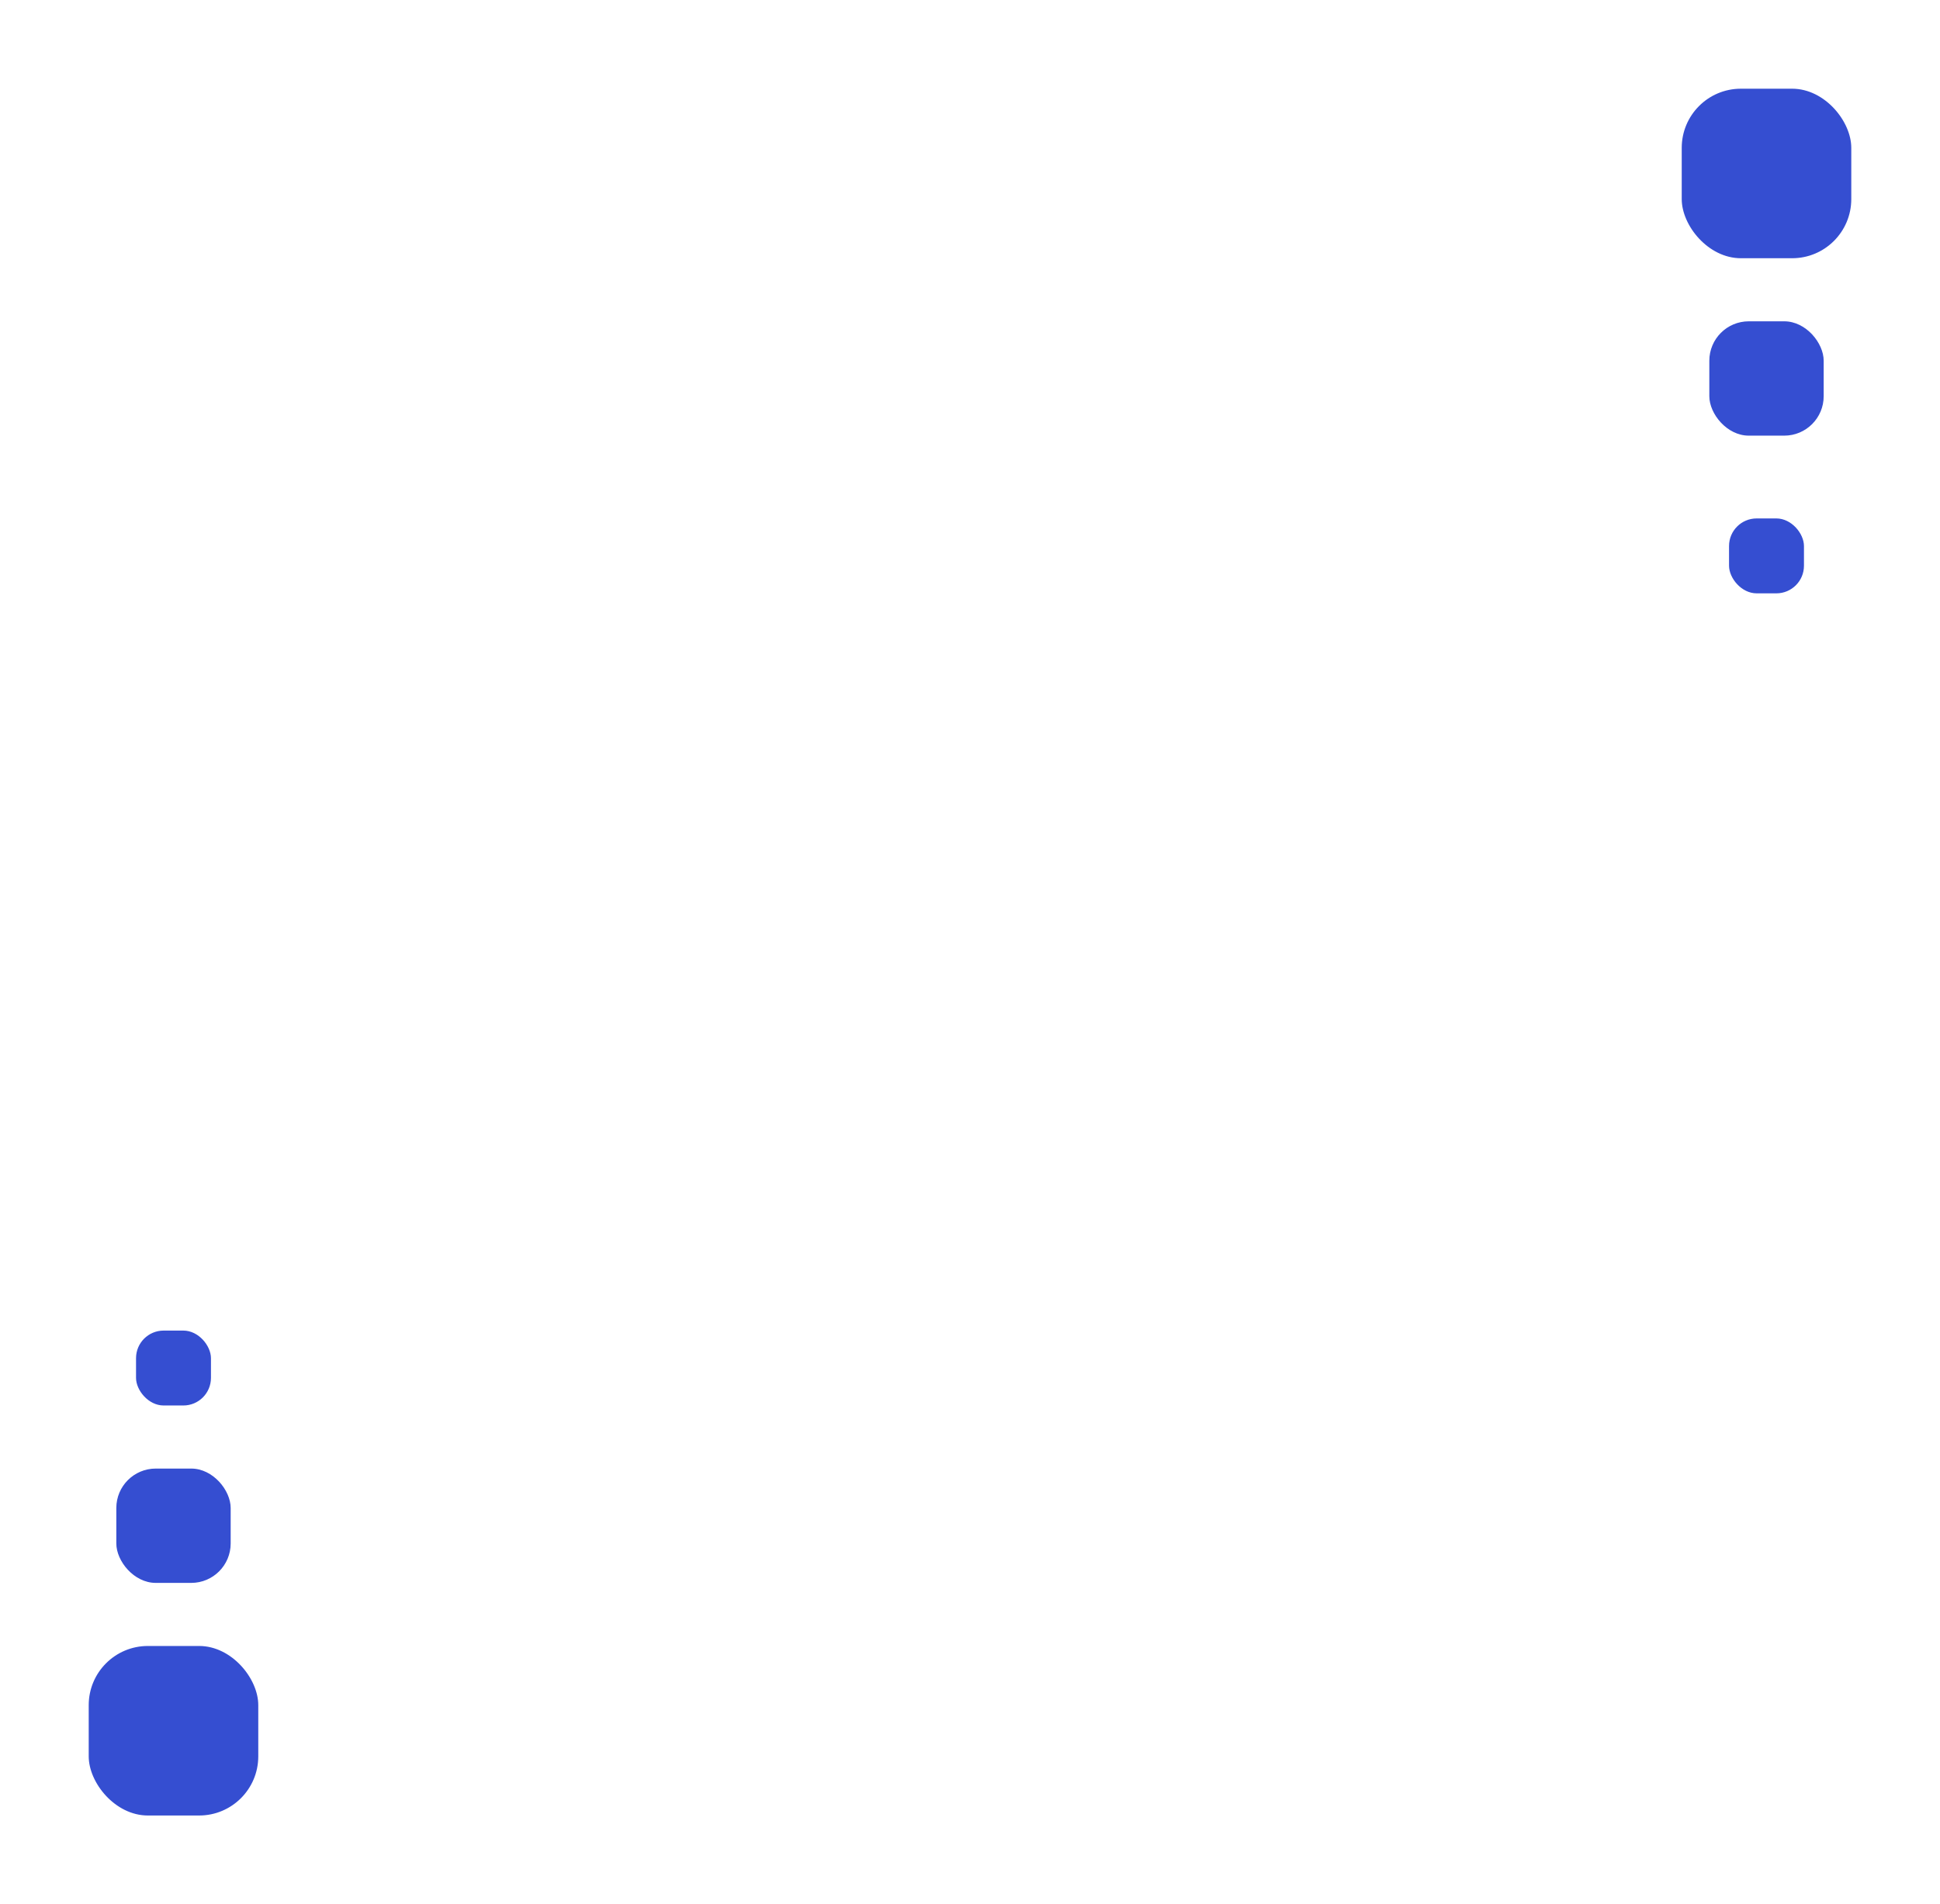 <svg xmlns="http://www.w3.org/2000/svg" xmlns:xlink="http://www.w3.org/1999/xlink" width="492" height="483" viewBox="0 0 492 483"><defs><filter id="a" x="13.5" y="13.5" width="464" height="464" filterUnits="userSpaceOnUse"><feOffset dy="5" input="SourceAlpha"/><feGaussianBlur stdDeviation="10" result="b"/><feFlood flood-opacity="0.302"/><feComposite operator="in" in2="b"/><feComposite in="SourceGraphic"/></filter><filter id="c" x="0" y="395" width="88" height="88" filterUnits="userSpaceOnUse"><feOffset dy="5" input="SourceAlpha"/><feGaussianBlur stdDeviation="7.5" result="d"/><feFlood flood-opacity="0.251"/><feComposite operator="in" in2="d"/><feComposite in="SourceGraphic"/></filter><filter id="e" x="404" y="0" width="88" height="88" filterUnits="userSpaceOnUse"><feOffset dy="5" input="SourceAlpha"/><feGaussianBlur stdDeviation="7.5" result="f"/><feFlood flood-opacity="0.251"/><feComposite operator="in" in2="f"/><feComposite in="SourceGraphic"/></filter><filter id="g" x="411" y="59" width="74" height="74" filterUnits="userSpaceOnUse"><feOffset dy="5" input="SourceAlpha"/><feGaussianBlur stdDeviation="7.5" result="h"/><feFlood flood-opacity="0.251"/><feComposite operator="in" in2="h"/><feComposite in="SourceGraphic"/></filter><filter id="i" x="7" y="350" width="74" height="74" filterUnits="userSpaceOnUse"><feOffset dy="5" input="SourceAlpha"/><feGaussianBlur stdDeviation="7.5" result="j"/><feFlood flood-opacity="0.251"/><feComposite operator="in" in2="j"/><feComposite in="SourceGraphic"/></filter><filter id="k" x="416" y="109" width="64" height="64" filterUnits="userSpaceOnUse"><feOffset dy="5" input="SourceAlpha"/><feGaussianBlur stdDeviation="7.5" result="l"/><feFlood flood-opacity="0.251"/><feComposite operator="in" in2="l"/><feComposite in="SourceGraphic"/></filter><filter id="m" x="12" y="315" width="64" height="64" filterUnits="userSpaceOnUse"><feOffset dy="5" input="SourceAlpha"/><feGaussianBlur stdDeviation="7.5" result="n"/><feFlood flood-opacity="0.251"/><feComposite operator="in" in2="n"/><feComposite in="SourceGraphic"/></filter></defs><g transform="translate(-779.5 -812.5)"><g transform="matrix(1, 0, 0, 1, 779.5, 812.5)" filter="url(#a)"><rect width="404" height="404" rx="15" transform="translate(43.5 38.5)" fill="#fff"/></g><g transform="matrix(1, 0, 0, 1, 779.5, 812.5)" filter="url(#c)"><rect width="43" height="43" rx="15" transform="translate(22.5 412.5)" fill="#354ed1"/></g><g transform="matrix(1, 0, 0, 1, 779.5, 812.5)" filter="url(#e)"><rect width="43" height="43" rx="15" transform="translate(426.5 17.5)" fill="#354ed1"/></g><g transform="matrix(1, 0, 0, 1, 779.5, 812.5)" filter="url(#g)"><rect width="29" height="29" rx="10" transform="translate(433.5 76.5)" fill="#354ed1"/></g><g transform="matrix(1, 0, 0, 1, 779.5, 812.5)" filter="url(#i)"><rect width="29" height="29" rx="10" transform="translate(29.5 367.5)" fill="#354ed1"/></g><g transform="matrix(1, 0, 0, 1, 779.5, 812.5)" filter="url(#k)"><rect width="19" height="19" rx="7" transform="translate(438.5 126.5)" fill="#354ed1"/></g><g transform="matrix(1, 0, 0, 1, 779.5, 812.5)" filter="url(#m)"><rect width="19" height="19" rx="7" transform="translate(34.5 332.5)" fill="#354ed1"/></g></g></svg>